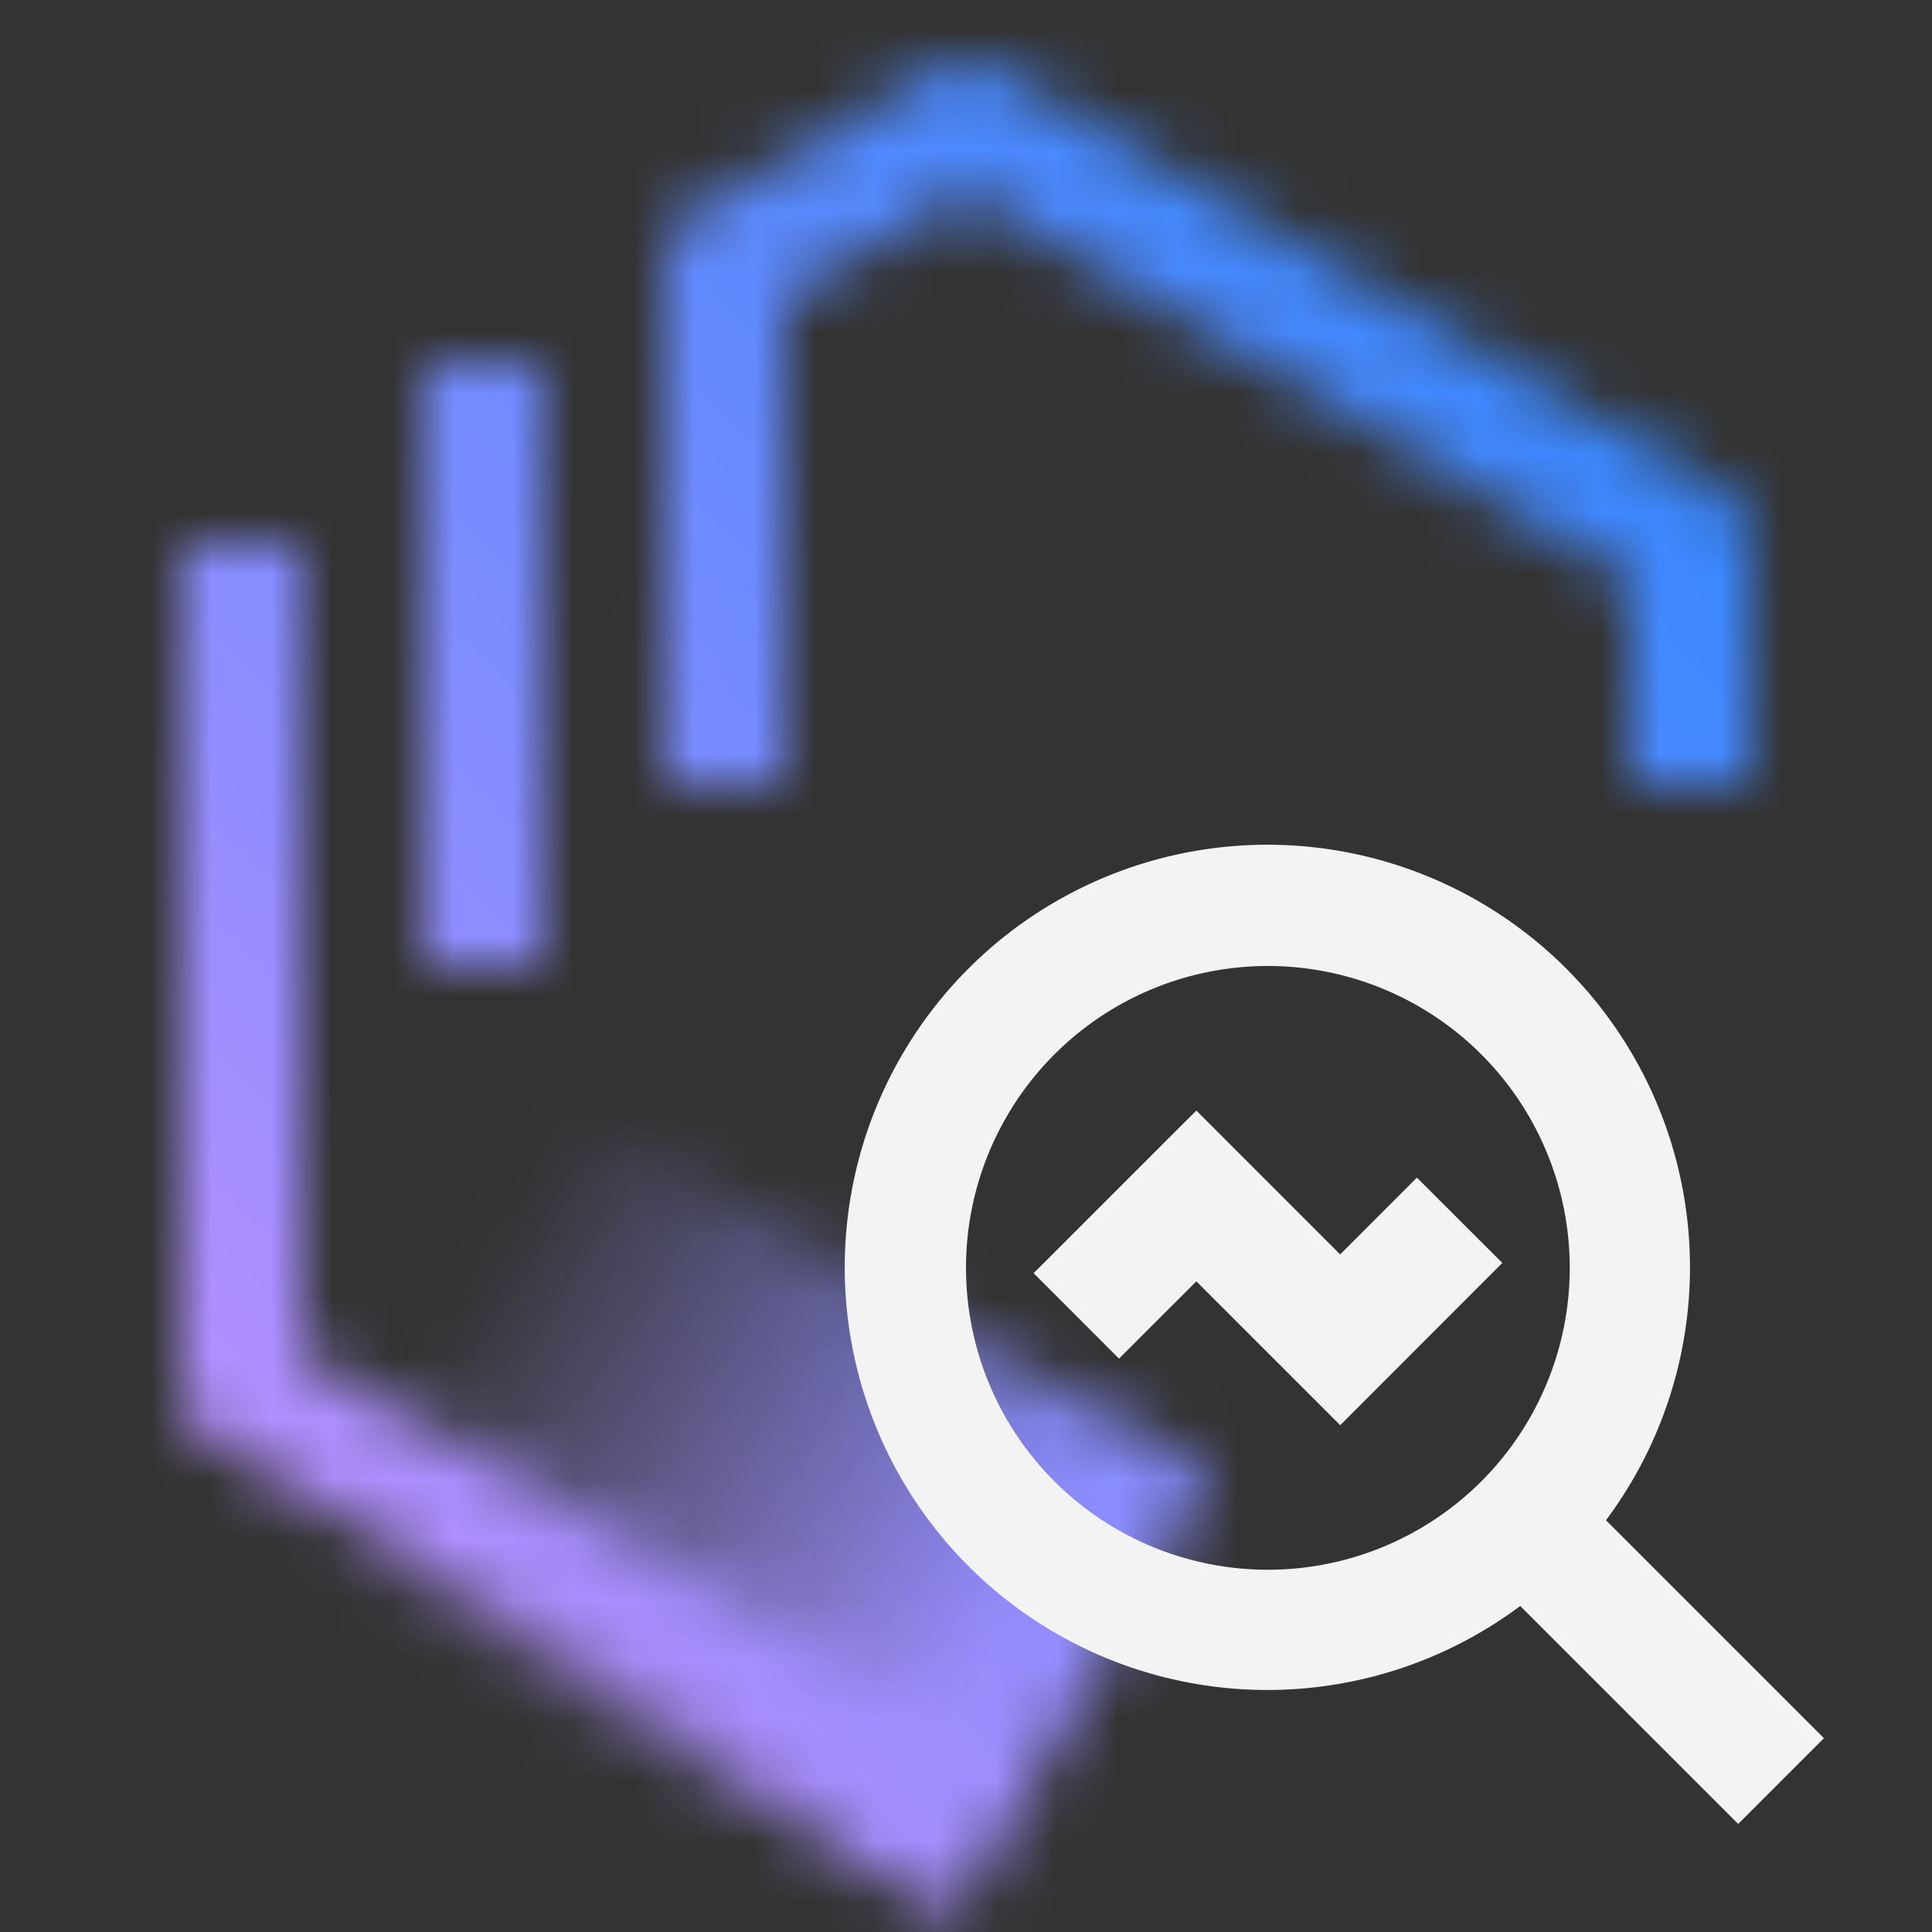 <svg id="FaultAnalyzerForZOS" xmlns="http://www.w3.org/2000/svg" viewBox="0 0 32 32"><rect x="0" y="0" width="32" height="32" fill="#333333" stroke="none"/><defs><linearGradient id="0y2g1p017a" x1="1536.404" y1="269.671" x2="1549.404" y2="269.671" gradientTransform="matrix(1.03 0 0 .848 -1577.326 -203.977)" gradientUnits="userSpaceOnUse"><stop offset=".1" stop-opacity="0"/><stop offset=".9"/></linearGradient><linearGradient id="funyf1wyyc" x1="-4270" y1="4272" x2="-4238" y2="4304" gradientTransform="matrix(1 0 0 -1 4270 4304)" gradientUnits="userSpaceOnUse"><stop offset=".1" stop-color="#c590ff"/><stop offset=".9" stop-color="#2887ff"/></linearGradient><mask id="8bdcaxuqtb" x="0" y="0" width="32" height="32" maskUnits="userSpaceOnUse"><path d="M15.486 30.864 3.5 23.876a1 1 0 0 1-.5-.864V9h2v13.438l11.494 6.7zM12.992 13.017h-2L11 4.337a1 1 0 0 1 .5-.866l4.02-2.313a1 1 0 0 1 1 0L28.5 8.136A1 1 0 0 1 29 9v4h-2V9.575L16.017 3.18 13 4.917z" style="fill:#fff"/><path style="fill:#fff" d="M7 6h2v10H7z"/><path transform="rotate(30 12.138 24.76)" style="fill:url(#0y2g1p017a)" d="M5.442 20.519h13.392v8.482H5.442z"/></mask></defs><g style="mask:url(#8bdcaxuqtb)"><path style="fill:url(#funyf1wyyc)" d="M0 0h32v32H0z"/></g><path d="m30.21 28.79-3.61-3.61a7 7 0 1 0-1.42 1.42l3.61 3.61zM16 21a5 5 0 1 1 5 5 5 5 0 0 1-5-5z" style="fill:#f3f3f3" id="Fault_Analyzer" data-name="Fault Analyzer"/><path style="fill:#f3f3f3" d="m22.198 23.606-2.383-2.383-1.281 1.28-1.414-1.415 2.695-2.694 2.382 2.383 1.271-1.272 1.415 1.413-2.685 2.688z"/></svg>